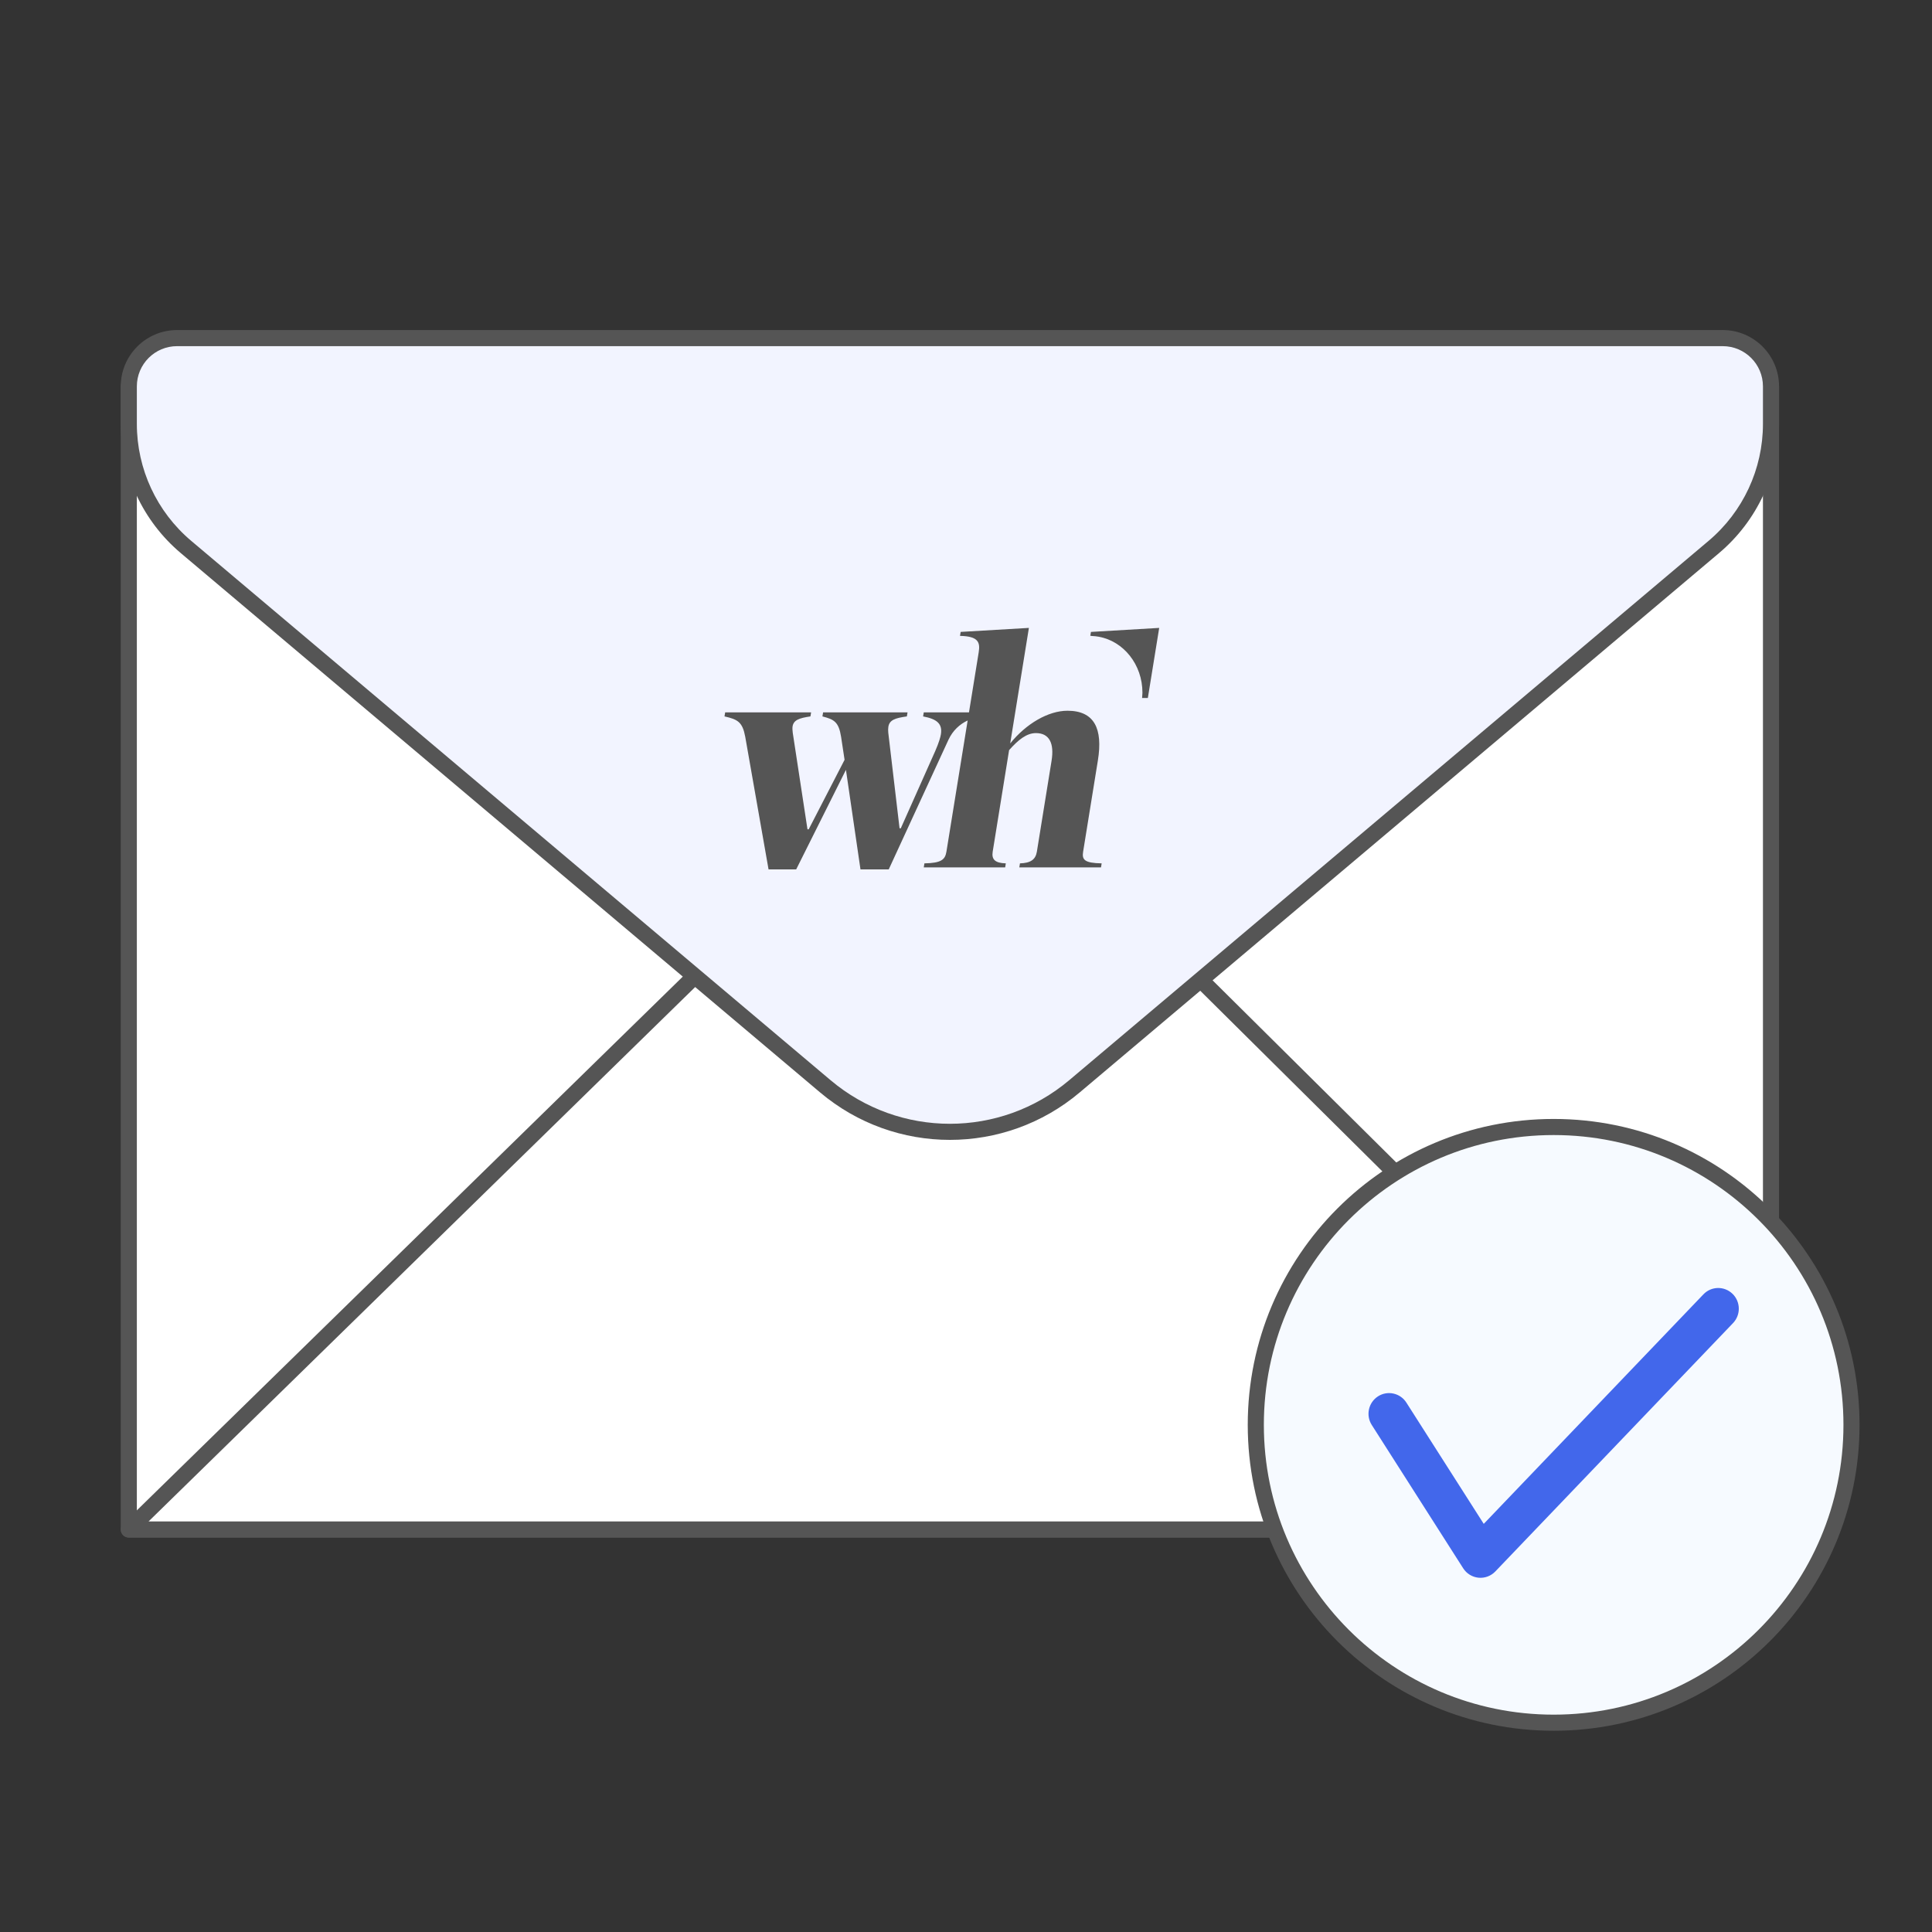 <svg width="120" height="120" viewBox="0 0 120 120" fill="none" xmlns="http://www.w3.org/2000/svg">
<rect x="0" y="0" width="120" height="120" fill="#333333" stroke="none"/>
<g clip-path="url(#clip0_1097_15712)">
<path d="M59 67.614L8 24V95H110V24L59 67.614Z" fill="white"/>
<path fill-rule="evenodd" clip-rule="evenodd" d="M7.791 23.546C7.968 23.464 8.177 23.493 8.325 23.62L59 66.956L109.675 23.62C109.823 23.493 110.032 23.464 110.209 23.546C110.386 23.628 110.5 23.805 110.5 24V95C110.5 95.276 110.276 95.5 110 95.5H8C7.724 95.5 7.5 95.276 7.5 95V24C7.5 23.805 7.614 23.628 7.791 23.546ZM8.5 25.085V94.5H109.5V25.085L59.325 67.994C59.138 68.154 58.862 68.154 58.675 67.994L8.5 25.085Z" fill="#555555"/>
<path d="M109 95H8L52.424 51.568C56.242 48.124 61.461 48.146 65.259 51.621L109 95Z" fill="white"/>
<path fill-rule="evenodd" clip-rule="evenodd" d="M52.767 51.932L9.227 94.5H107.786L64.915 51.983C61.309 48.691 56.39 48.671 52.767 51.932ZM52.09 51.197C56.099 47.58 61.609 47.604 65.597 51.252C65.602 51.257 65.607 51.261 65.612 51.266L109.352 94.645C109.496 94.788 109.54 95.003 109.462 95.19C109.385 95.378 109.203 95.5 109 95.5H8C7.797 95.5 7.614 95.377 7.537 95.189C7.46 95.001 7.505 94.785 7.65 94.642L52.075 51.21C52.08 51.206 52.085 51.201 52.09 51.197Z" fill="#555555"/>
<path d="M107 21H11C9.343 21 8 22.343 8 24V26.329C8 29.276 9.3 32.073 11.552 33.973L51.262 67.472C55.732 71.243 62.268 71.243 66.738 67.472L106.448 33.973C108.7 32.073 110 29.276 110 26.329V24C110 22.343 108.657 21 107 21Z" fill="#F2F4FF"/>
<path fill-rule="evenodd" clip-rule="evenodd" d="M7.5 24C7.5 22.067 9.067 20.5 11 20.5H107C108.933 20.5 110.5 22.067 110.5 24V26.329C110.5 29.424 109.135 32.36 106.77 34.355L67.06 67.855C62.404 71.782 55.596 71.782 50.94 67.855L11.23 34.355C8.865 32.36 7.5 29.424 7.5 26.329V24ZM11 21.5C9.619 21.5 8.5 22.619 8.5 24V26.329C8.5 29.129 9.735 31.786 11.874 33.591L51.585 67.09C55.868 70.704 62.132 70.704 66.415 67.09L106.126 33.591C108.265 31.786 109.5 29.129 109.5 26.329V24C109.5 22.619 108.381 21.5 107 21.5H11Z" fill="#555555"/>
<path d="M67.76 39.25L72 39L71.295 43.354H70.937C70.939 43.304 70.943 43.256 70.948 43.208C70.954 43.148 70.959 43.089 70.959 43.026C70.959 41.271 69.783 39.825 68.244 39.548C68.112 39.525 67.977 39.51 67.84 39.504C67.821 39.503 67.802 39.5 67.783 39.497C67.763 39.494 67.742 39.491 67.721 39.491L67.76 39.25Z" fill="#555555"/>
<path d="M57.417 53.625C58.465 53.605 58.702 53.397 58.784 52.9L60.103 44.75C59.611 44.981 59.182 45.369 58.911 45.948L55.201 54H53.446L52.543 47.816L49.452 54H47.736L46.288 45.763C46.119 44.848 45.827 44.683 45 44.498L45.041 44.248H50.379L50.338 44.498C49.631 44.6 49.293 44.725 49.228 45.12C49.212 45.223 49.222 45.39 49.239 45.513L50.154 51.511H50.229L52.458 47.194L52.241 45.763C52.093 44.83 51.8 44.683 51.082 44.498L51.124 44.248H56.369L56.327 44.498C55.584 44.6 55.246 44.725 55.178 45.14C55.161 45.245 55.159 45.368 55.173 45.513L55.873 51.447H55.95L58.087 46.654C58.323 46.116 58.417 45.763 58.44 45.616C58.545 44.973 58.222 44.663 57.335 44.498L57.377 44.248H60.185L60.789 40.513C60.89 39.892 60.763 39.518 59.628 39.496L59.668 39.249L63.907 39L62.746 46.176C63.728 44.955 65.108 44.145 66.302 44.145C67.963 44.145 68.513 45.245 68.191 47.236L67.275 52.9C67.195 53.397 67.348 53.605 68.426 53.625L68.386 53.875H63.311L63.352 53.625C64.007 53.605 64.32 53.397 64.402 52.9L65.314 47.255C65.489 46.176 65.183 45.534 64.343 45.534C63.764 45.534 63.249 45.949 62.677 46.593L61.658 52.9C61.578 53.397 61.824 53.605 62.473 53.625L62.433 53.875H57.377L57.417 53.625Z" fill="#555555"/>
<path d="M115 88.5C115 98.717 106.717 107 96.5 107C86.283 107 78 98.717 78 88.5C78 78.283 86.283 70 96.5 70C106.717 70 115 78.283 115 88.5Z" fill="#F6FAFF"/>
<path fill-rule="evenodd" clip-rule="evenodd" d="M96.5 70.5C86.559 70.5 78.5 78.559 78.5 88.5C78.5 98.441 86.559 106.5 96.5 106.5C106.441 106.5 114.5 98.441 114.5 88.5C114.5 78.559 106.441 70.5 96.5 70.5ZM77.5 88.5C77.5 78.007 86.007 69.5 96.5 69.5C106.993 69.5 115.5 78.007 115.5 88.5C115.5 98.993 106.993 107.5 96.5 107.5C86.007 107.5 77.5 98.993 77.5 88.5Z" fill="#555555"/>
<path fill-rule="evenodd" clip-rule="evenodd" d="M107.609 80.36C108.117 80.852 108.132 81.666 107.643 82.178L92.877 97.606C92.606 97.889 92.221 98.032 91.832 97.994C91.442 97.955 91.092 97.74 90.881 97.409L85.203 88.508C84.821 87.91 84.994 87.115 85.588 86.731C86.181 86.348 86.972 86.521 87.353 87.119L92.158 94.65L105.802 80.394C106.291 79.882 107.1 79.867 107.609 80.36Z" fill="#4267EB"/>
</g>
<defs>
<clipPath id="clip0_1097_15712">
<rect width="120" height="120" fill="white"/>
</clipPath>
</defs>
</svg>
